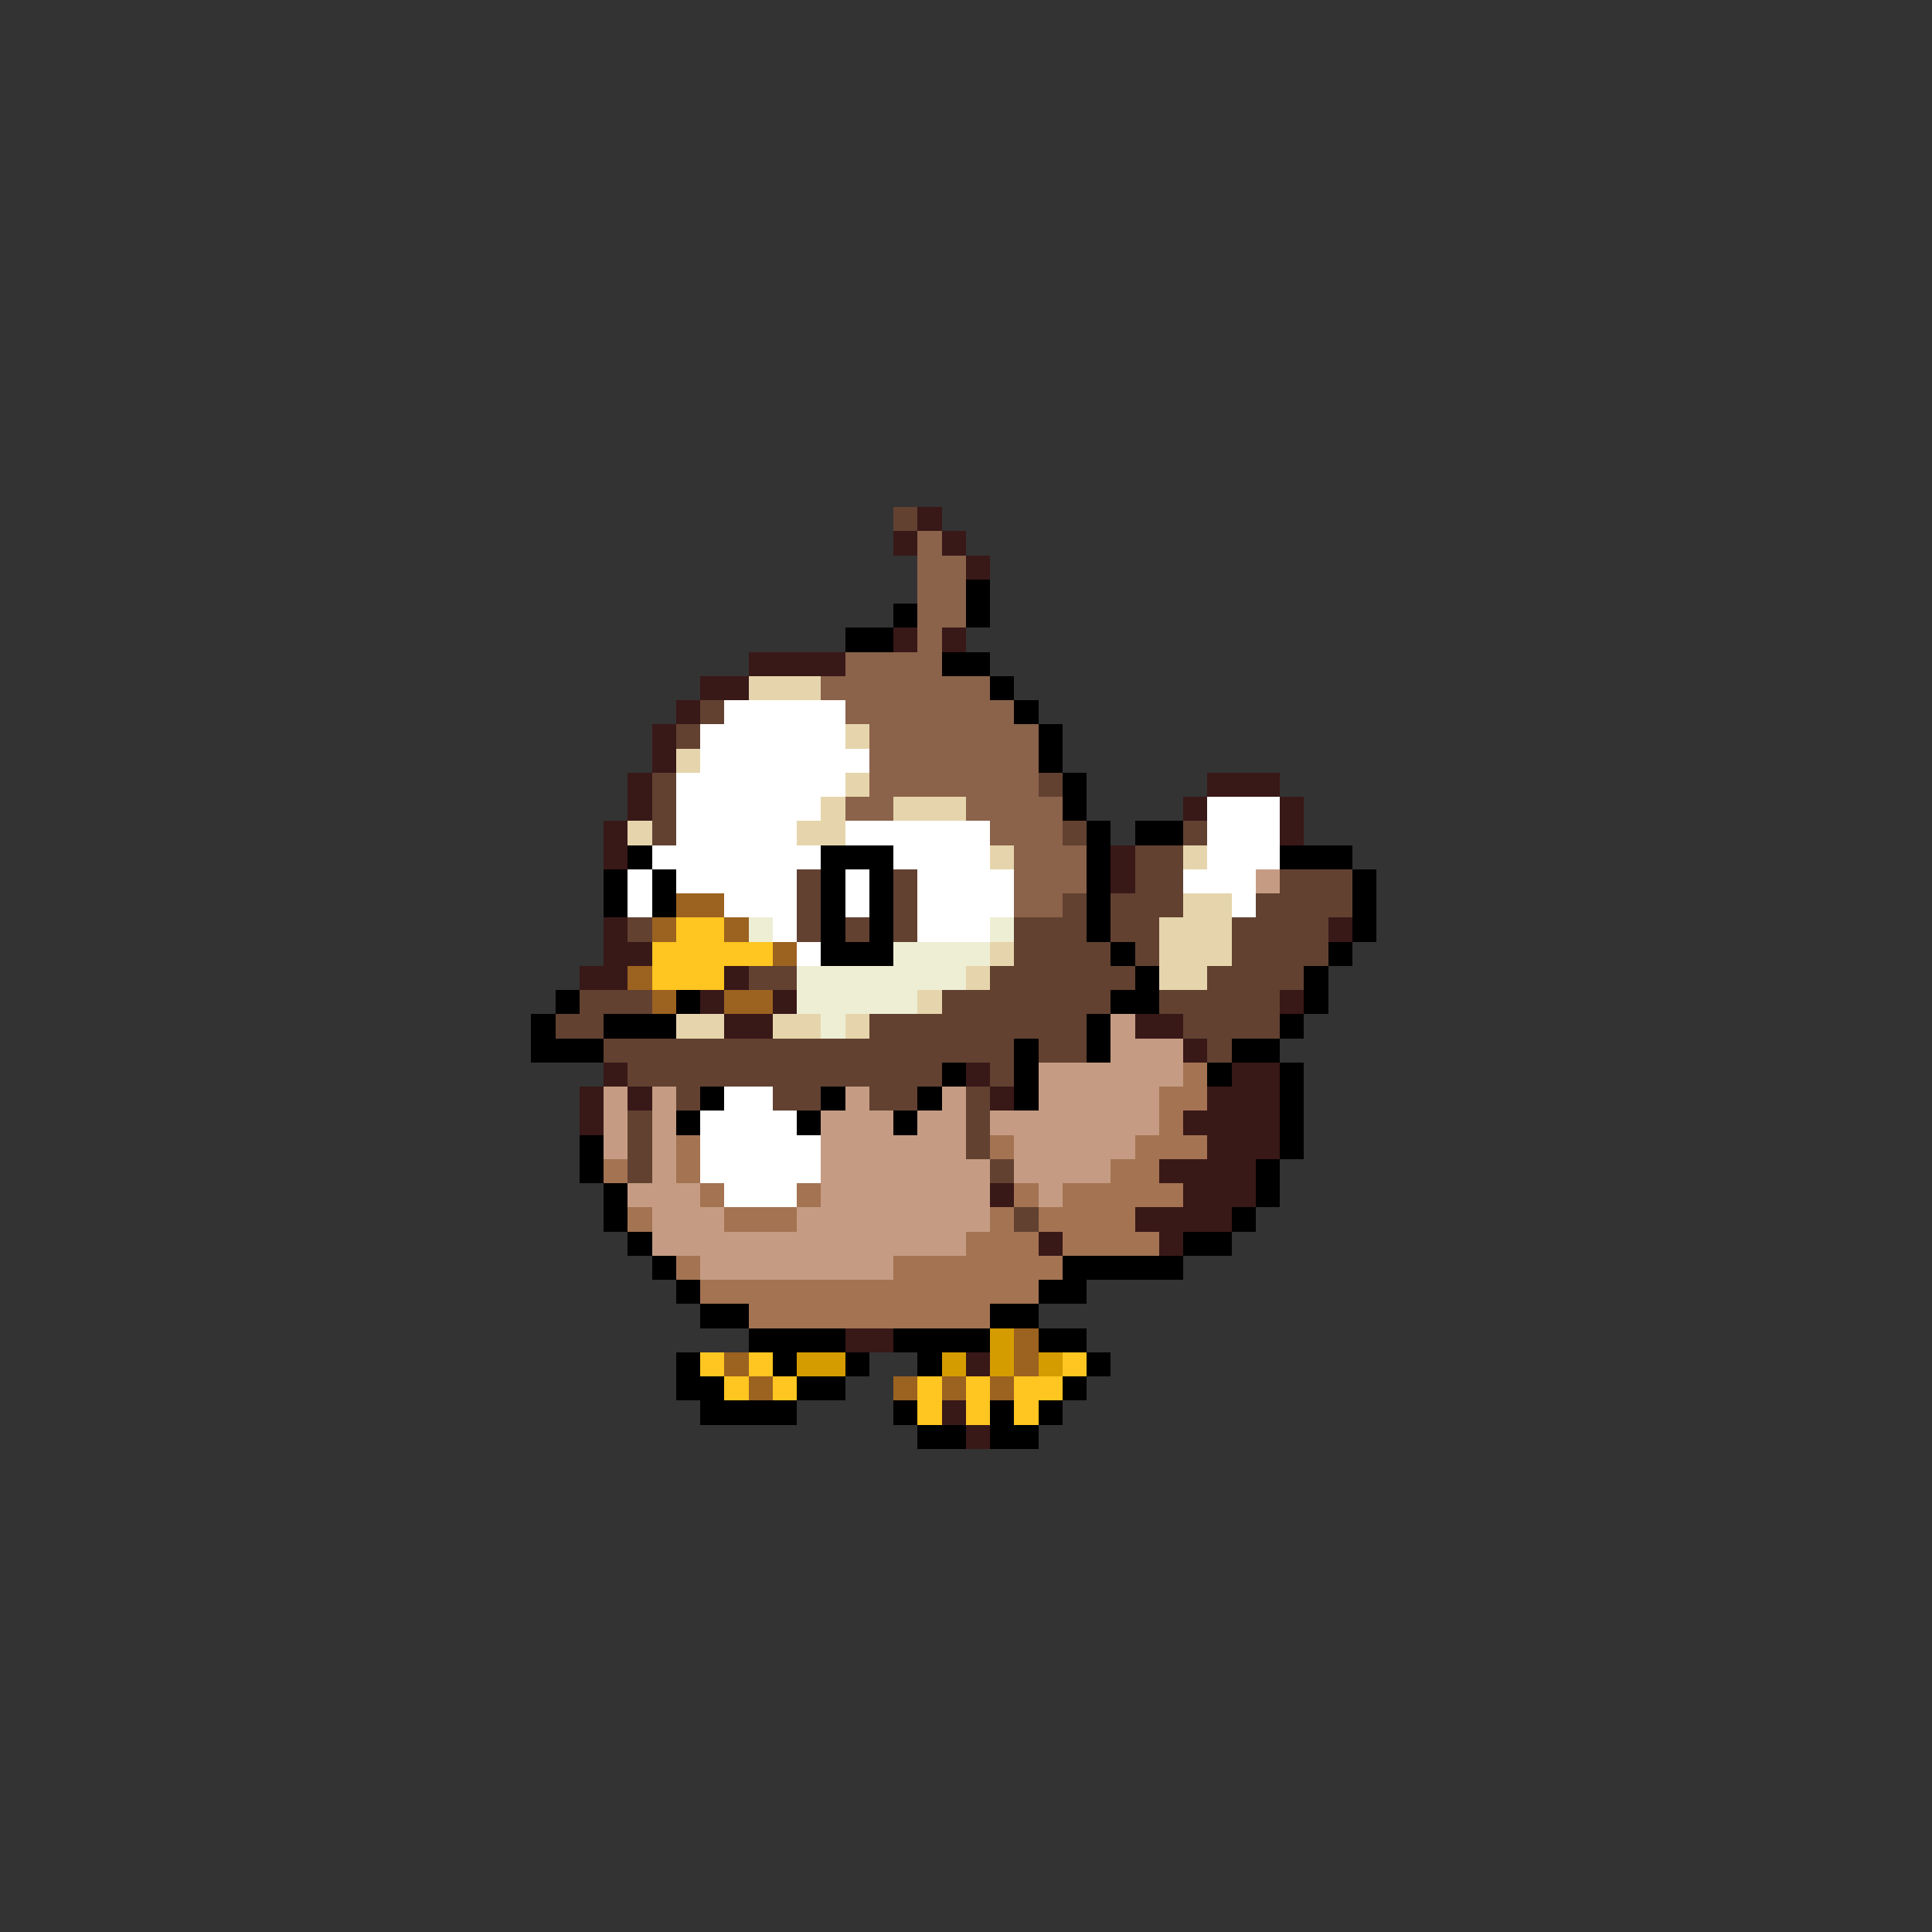 <svg xmlns="http://www.w3.org/2000/svg" viewBox="0 -0.5 80 80" shape-rendering="crispEdges">
<rect x="0" y="-0.5" width="80" height="80" fill="#333333" stroke="none"/>
<path stroke="#624131" d="M37 21h1M29 29h1M28 30h1M27 32h1M43 32h1M27 33h1M27 34h1M44 34h1M49 34h1M47 35h2M33 36h1M37 36h1M47 36h2M53 36h3M33 37h1M37 37h1M44 37h1M46 37h3M52 37h4M26 38h1M33 38h1M35 38h1M37 38h1M42 38h3M46 38h2M51 38h4M42 39h4M47 39h1M51 39h4M31 40h2M41 40h6M50 40h4M24 41h3M39 41h7M48 41h5M23 42h2M36 42h9M49 42h4M25 43h17M43 43h2M50 43h1M26 44h13M41 44h1M28 45h1M32 45h2M36 45h2M40 45h1M26 46h1M40 46h1M26 47h1M40 47h1M26 48h1M41 48h1M42 50h1" />
<path stroke="#391818" d="M38 21h1M37 22h1M39 22h1M40 23h1M37 26h1M39 26h1M31 27h4M29 28h2M28 29h1M27 30h1M27 31h1M26 32h1M50 32h3M26 33h1M49 33h1M53 33h1M25 34h1M53 34h1M25 35h1M46 35h1M46 36h1M25 38h1M55 38h1M25 39h2M24 40h2M30 40h1M29 41h1M32 41h1M53 41h1M30 42h2M47 42h2M49 43h1M25 44h1M40 44h1M51 44h2M24 45h1M26 45h1M41 45h1M50 45h3M24 46h1M49 46h4M50 47h3M48 48h4M41 49h1M49 49h3M47 50h4M43 51h1M48 51h1M35 55h2M40 56h1M39 58h1M40 59h1" />
<path stroke="#8b624a" d="M38 22h1M38 23h2M38 24h2M38 25h2M38 26h1M35 27h4M34 28h7M35 29h7M36 30h7M36 31h7M36 32h7M35 33h2M40 33h4M41 34h3M42 35h3M42 36h3M42 37h2" />
<path stroke="#000000" d="M40 24h1M37 25h1M40 25h1M35 26h2M39 27h2M41 28h1M42 29h1M43 30h1M43 31h1M44 32h1M44 33h1M45 34h1M47 34h2M26 35h1M34 35h3M45 35h1M53 35h3M25 36h1M27 36h1M34 36h1M36 36h1M45 36h1M56 36h1M25 37h1M27 37h1M34 37h1M36 37h1M45 37h1M56 37h1M34 38h1M36 38h1M45 38h1M56 38h1M34 39h3M46 39h1M55 39h1M47 40h1M54 40h1M23 41h1M28 41h1M46 41h2M54 41h1M22 42h1M25 42h3M45 42h1M53 42h1M22 43h3M42 43h1M45 43h1M51 43h2M39 44h1M42 44h1M50 44h1M53 44h1M29 45h1M34 45h1M38 45h1M42 45h1M53 45h1M28 46h1M33 46h1M37 46h1M53 46h1M24 47h1M53 47h1M24 48h1M52 48h1M25 49h1M52 49h1M25 50h1M51 50h1M26 51h1M49 51h2M27 52h1M44 52h5M28 53h1M43 53h2M29 54h2M41 54h2M31 55h4M37 55h4M43 55h2M28 56h1M32 56h1M35 56h1M38 56h1M45 56h1M28 57h2M33 57h2M44 57h1M29 58h4M37 58h1M41 58h1M43 58h1M38 59h2M41 59h2" />
<path stroke="#e6d5ac" d="M31 28h3M35 30h1M28 31h1M35 32h1M34 33h1M37 33h3M26 34h1M33 34h2M41 35h1M49 35h1M49 37h2M48 38h3M41 39h1M48 39h3M40 40h1M48 40h2M38 41h1M28 42h2M32 42h2M35 42h1" />
<path stroke="#ffffff" d="M30 29h5M29 30h6M29 31h7M28 32h7M28 33h6M50 33h3M28 34h5M35 34h6M50 34h3M27 35h7M37 35h4M50 35h3M26 36h1M28 36h5M35 36h1M38 36h4M49 36h3M26 37h1M30 37h3M35 37h1M38 37h4M51 37h1M32 38h1M38 38h3M33 39h1M30 45h2M29 46h4M29 47h5M29 48h5M30 49h3" />
<path stroke="#c59c83" d="M52 36h1M46 42h1M46 43h3M43 44h6M25 45h1M27 45h1M35 45h1M39 45h1M43 45h5M25 46h1M27 46h1M34 46h3M38 46h2M41 46h7M25 47h1M27 47h1M34 47h6M42 47h5M27 48h1M34 48h7M42 48h4M26 49h3M34 49h7M43 49h1M27 50h3M33 50h8M27 51h13M29 52h8" />
<path stroke="#9c6220" d="M28 37h2M27 38h1M30 38h1M32 39h1M26 40h1M27 41h1M30 41h2M42 55h1M30 56h1M42 56h1M31 57h1M37 57h1M39 57h1M41 57h1" />
<path stroke="#ffc520" d="M28 38h2M27 39h5M27 40h3M29 56h1M31 56h1M44 56h1M30 57h1M32 57h1M38 57h1M40 57h1M42 57h2M38 58h1M40 58h1M42 58h1" />
<path stroke="#eeeed5" d="M31 38h1M41 38h1M37 39h4M33 40h7M33 41h5M34 42h1" />
<path stroke="#a47352" d="M49 44h1M48 45h2M48 46h1M28 47h1M41 47h1M47 47h3M25 48h1M28 48h1M46 48h2M29 49h1M33 49h1M42 49h1M44 49h5M26 50h1M30 50h3M41 50h1M43 50h4M40 51h3M44 51h4M28 52h1M37 52h7M29 53h14M31 54h10" />
<path stroke="#d59c00" d="M41 55h1M33 56h2M39 56h1M41 56h1M43 56h1" />
</svg>